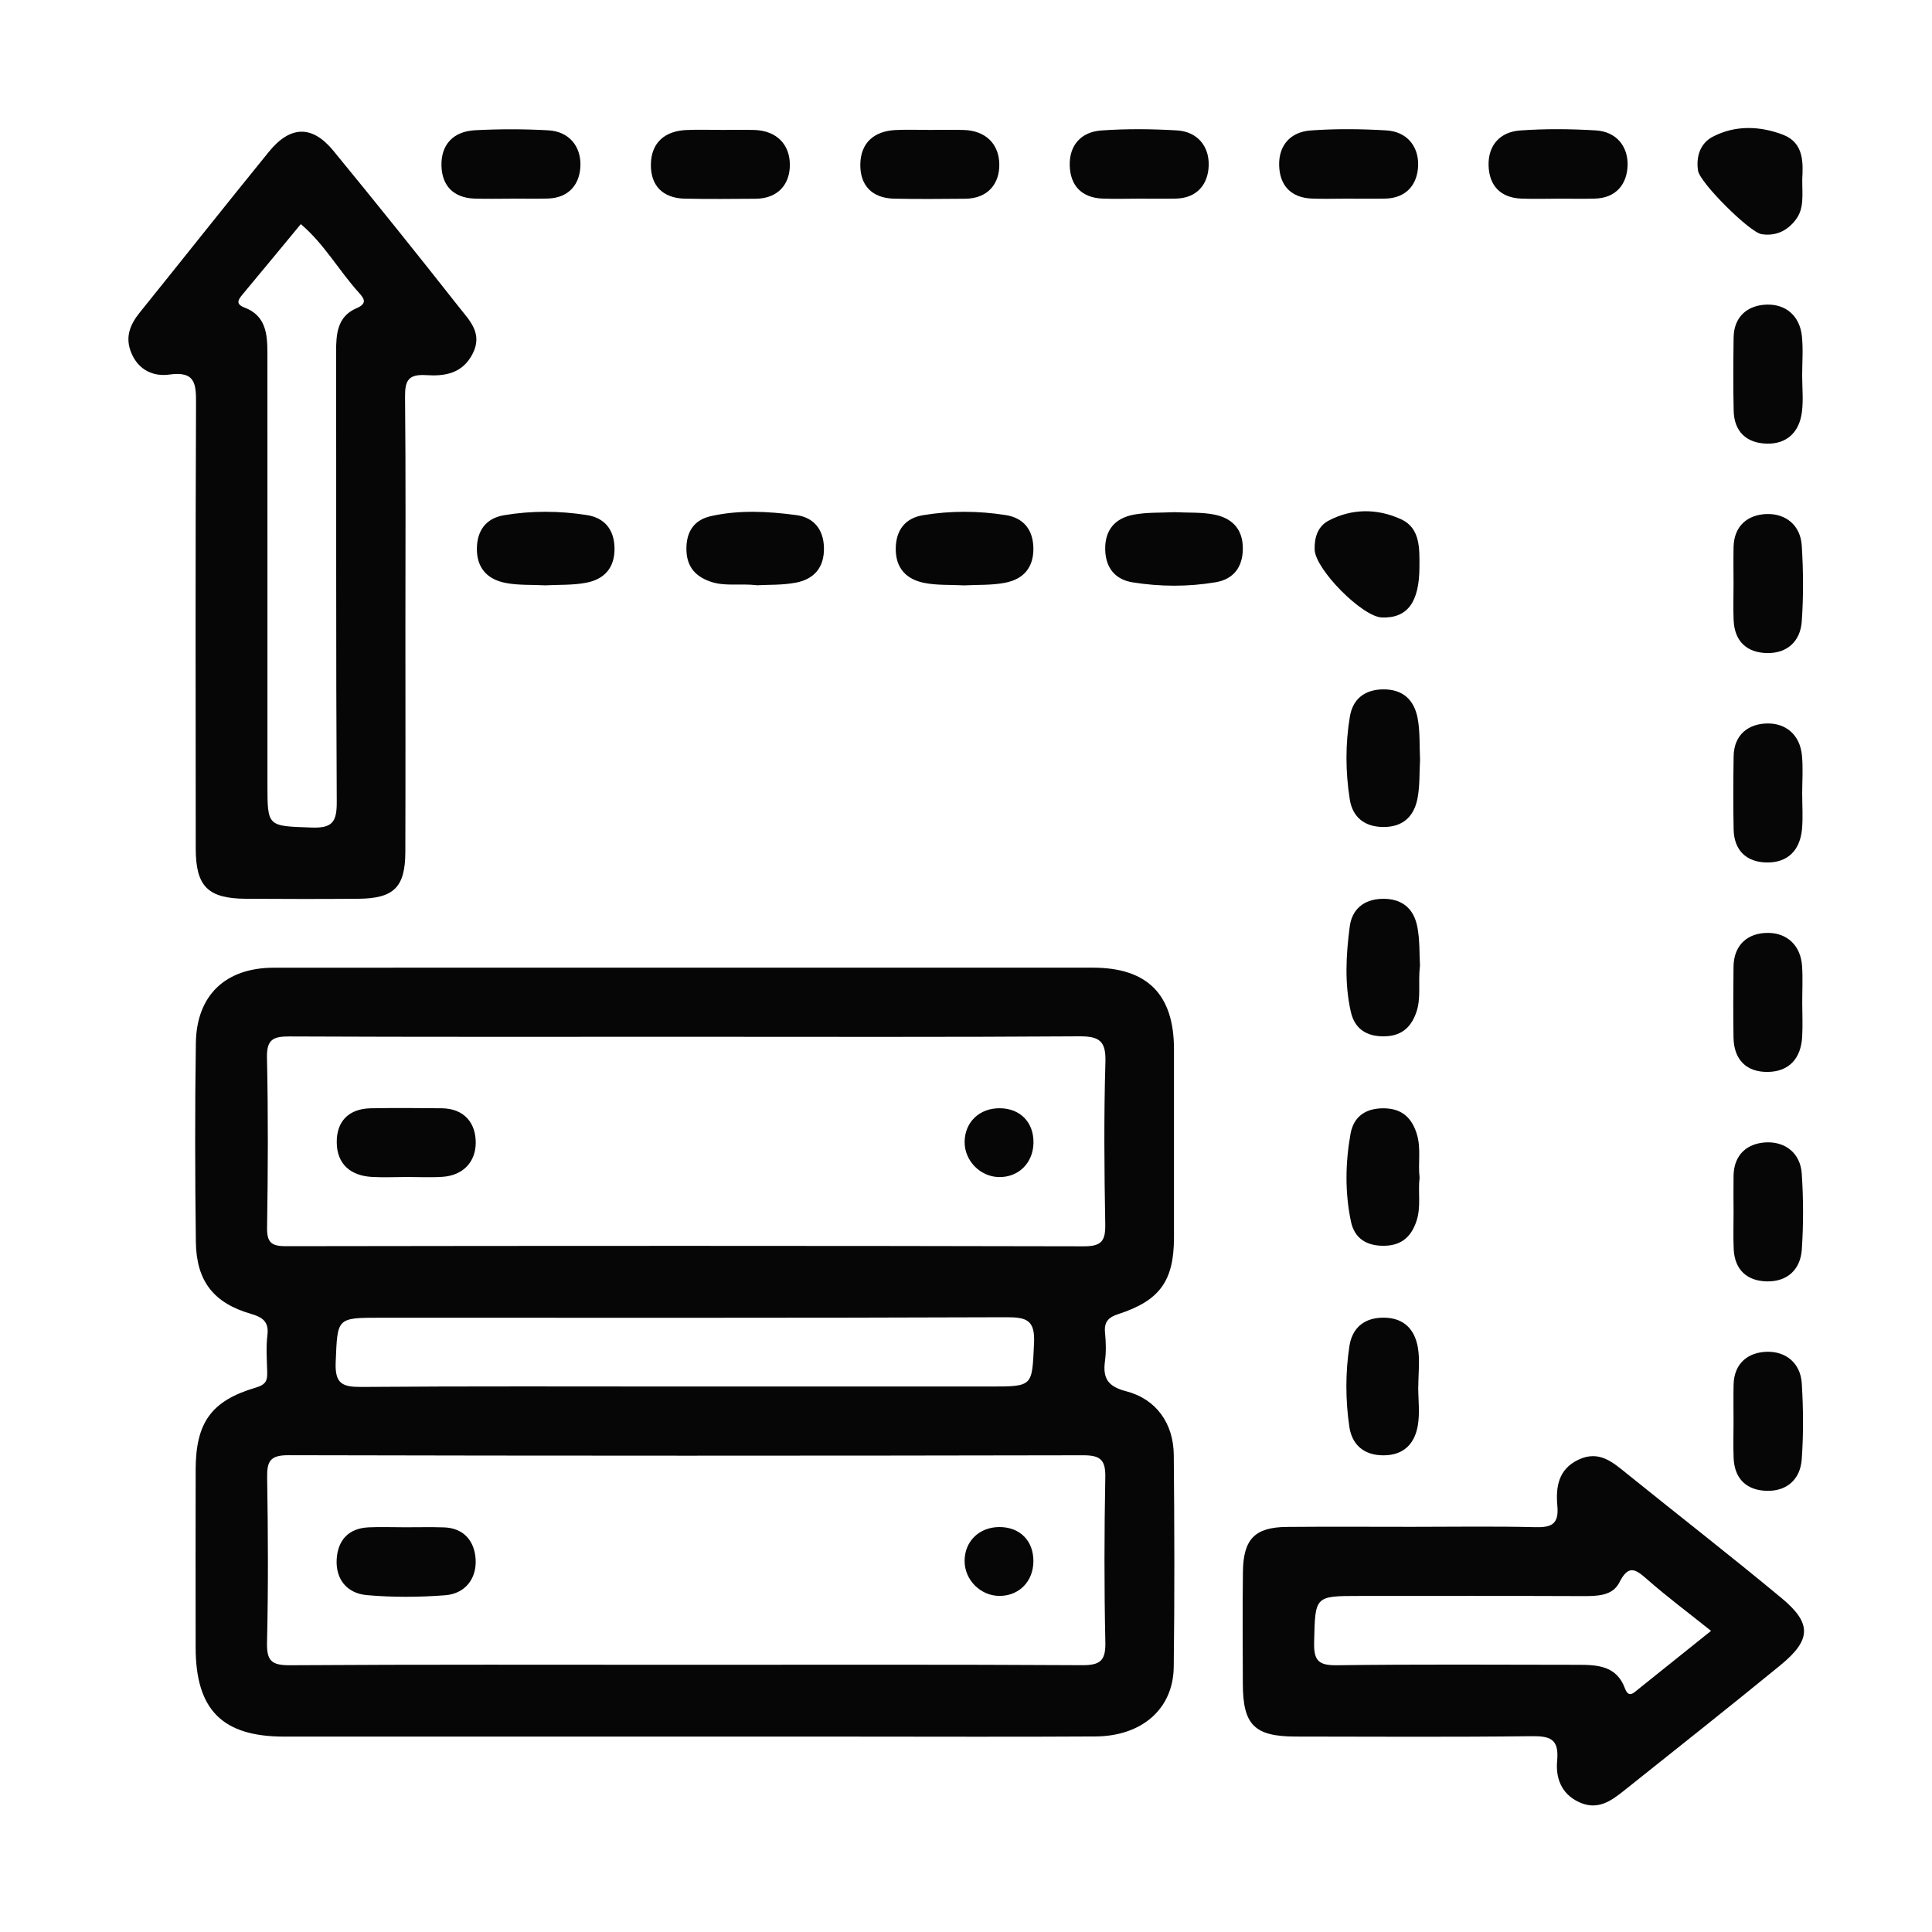 <?xml version="1.0" encoding="UTF-8"?>
<svg id="Layer_1" data-name="Layer 1" xmlns="http://www.w3.org/2000/svg" viewBox="0 0 800 800">
  <defs>
    <style>
      .cls-1 {
        fill: none;
      }

      .cls-2 {
        fill: #060606;
      }
    </style>
  </defs>
  <rect class="cls-1" width="800" height="800"/>
  <path class="cls-2" d="M225.9,242.38c-5.8-.3-11.31,.02-16.55-1-7.48-1.46-12-6.1-11.88-14.35,.11-7.64,4.03-12.48,11.24-13.69,11.39-1.92,22.98-1.85,34.37-.05,7.15,1.13,11.23,5.9,11.38,13.58,.16,8.22-4.2,13-11.74,14.43-5.6,1.07-11.46,.78-16.82,1.07Zm360.99,141.44c-1.44-7.6-6.33-11.81-14.5-11.64-7.7,.17-12.56,4.36-13.49,11.47-1.54,11.73-2.21,23.64,.46,35.37,1.59,6.98,6.42,10.08,13.4,10.11,6.94,.02,11.3-3.12,13.68-9.89,2.13-6.08,.67-12.17,1.54-19.42-.27-4.55-.02-10.4-1.08-16Zm-.27,85.56c-2.15-6.72-6.26-10.28-13.28-10.45-7.47-.18-12.78,3.1-14.12,10.57-2.15,12.08-2.35,24.3,.19,36.36,1.48,7,6.51,10.01,13.47,9.99,6.96-.02,11.25-3.25,13.58-10.01,2.1-6.09,.62-12.17,1.36-18.21-.73-6.05,.74-12.15-1.21-18.24Zm-117.23-256.26c-7.53,1.43-11.92,6.21-11.75,14.42,.15,7.66,4.19,12.45,11.36,13.6,11.39,1.82,22.98,1.88,34.37-.04,7.2-1.22,11.13-6.02,11.26-13.67,.14-8.26-4.38-12.89-11.86-14.36-5.24-1.03-10.75-.7-16.48-.99-5.44,.29-11.3-.02-16.9,1.04Zm117.9,361.08c0-5.4,.72-10.92-.17-16.17-1.26-7.37-5.59-12.28-13.92-12.41-8.22-.13-13.27,4.18-14.43,11.73-1.7,11.04-1.65,22.34-.05,33.38,1.09,7.49,6.04,11.96,14.31,11.89,8.33-.07,12.74-4.88,14.04-12.26,.92-5.24,.18-10.77,.18-16.17,.01,0,.03,0,.04,0ZM416.15,241.31c7.53-1.43,11.91-6.2,11.75-14.42-.15-7.68-4.21-12.45-11.37-13.59-11.39-1.81-22.98-1.87-34.37,.04-7.21,1.2-11.14,6.04-11.25,13.68-.12,8.24,4.38,12.89,11.87,14.36,5.24,1.03,10.75,.71,16.49,1.01,5.42-.29,11.28,0,16.88-1.07Zm-86.64-.03c7.57-1.44,11.84-6.28,11.67-14.48-.17-7.7-4.32-12.55-11.45-13.51-11.73-1.57-23.64-2.2-35.37,.43-6.98,1.57-10.1,6.41-10.13,13.38-.04,6.93,3.1,11.33,9.86,13.71,6.08,2.14,12.17,.68,19.43,1.53,4.54-.26,10.39,0,15.99-1.07Zm257.48,56.05c-1.41-7.49-6.09-11.99-14.34-11.88-7.65,.11-12.48,4.04-13.69,11.24-1.91,11.39-1.85,22.98-.04,34.37,1.13,7.15,5.9,11.23,13.59,11.38,8.22,.16,12.95-4.21,14.43-11.74,1.03-5.24,.76-10.74,1.07-16.14-.29-5.76,.05-11.63-1.01-17.24ZM211.71,82.24c5.06,0,10.12,.12,15.17-.03,8.97-.26,13.38-6.27,13.47-13.97,.09-7.82-4.83-13.81-13.32-14.28-10.09-.56-20.25-.56-30.34-.03-8.85,.46-14.13,5.84-13.89,14.74,.22,8.29,5.05,13.28,13.74,13.57,5.05,.16,10.11,.03,15.17,.03,0-.01,0-.02,0-.04Zm72.49-28.4c-8.89,.4-14.48,5.19-14.68,14.06-.2,8.84,4.83,14.16,14.03,14.36,9.75,.21,19.51,.1,29.26,.04,9.45-.06,14.37-6.12,14.25-14.33-.12-8.25-5.55-13.87-14.68-14.15-4.33-.13-8.67-.02-13.01-.02-5.06,0-10.13-.19-15.17,.04Zm86.68,0c-8.89,.43-14.46,5.23-14.64,14.1-.18,8.85,4.88,14.14,14.07,14.33,9.75,.2,19.51,.1,29.26,.03,9.46-.07,14.36-6.16,14.22-14.37-.14-8.25-5.59-13.86-14.73-14.11-4.69-.13-9.39-.02-14.09-.02s-9.4-.19-14.09,.04Zm115.99,28.4c8.95-.2,13.44-6.09,13.63-13.82,.19-7.86-4.68-13.92-13.13-14.42-10.44-.62-20.99-.72-31.41,.03-8.23,.59-13.23,6.08-13.01,14.48,.22,8.28,4.88,13.38,13.59,13.72,5.05,.2,10.11,.04,15.17,.03,5.06,0,10.12,.09,15.17-.02Zm86.7,0c8.95-.19,13.45-6.07,13.65-13.8,.2-7.86-4.66-13.93-13.11-14.44-10.44-.63-20.99-.73-31.41,.02-8.23,.59-13.25,6.06-13.03,14.47,.21,8.28,4.86,13.39,13.57,13.74,4.69,.19,9.39,.03,14.09,.03,5.42,0,10.84,.09,16.25-.02Zm86.74,0c8.95-.2,13.44-6.09,13.64-13.81,.2-7.86-4.68-13.92-13.13-14.43-10.44-.63-20.99-.73-31.41,.03-8.22,.59-13.24,6.07-13.02,14.48,.22,8.28,4.87,13.39,13.58,13.73,5.05,.2,10.11,.04,15.17,.03,5.06,0,10.12,.09,15.17-.02Zm85.82,56.99c-.88-8.44-6.65-13.3-14.5-13.1-7.74,.2-13.66,4.73-13.78,13.67-.13,10.11-.22,20.23,.03,30.34,.21,8.7,5.45,13.37,13.73,13.56,8.39,.2,13.46-4.85,14.52-13.06,.64-4.97,.12-10.1,.11-15.16,0-5.42,.45-10.89-.11-16.25Zm.11,189.79c0-5.42,.43-10.88-.1-16.25-.83-8.46-6.59-13.35-14.42-13.2-7.72,.14-13.72,4.62-13.86,13.58-.16,10.11-.22,20.23,0,30.34,.19,8.69,5.36,13.5,13.64,13.64,8.89,.16,13.94-5.18,14.69-14.02,.4-4.66,.07-9.39,.07-14.08-.01,0-.02,0-.03,0Zm-.04,71.02c-.57-8.57-6.2-13.66-13.94-13.75-8.24-.1-14.36,4.66-14.45,14.12-.1,9.75-.17,19.51,0,29.26,.17,9.16,5.37,14.31,14.23,14.19,8.85-.13,13.71-5.66,14.2-14.55,.26-4.68,.05-9.39,.03-14.09-.01-5.06,.26-10.13-.07-15.17Zm-28.33-143.15c.37,8.7,5.5,13.36,13.77,13.53,8.39,.18,13.85-4.87,14.43-13.09,.74-10.42,.66-20.97,0-31.41-.53-8.44-6.63-13.29-14.48-13.07-7.74,.22-13.58,4.76-13.76,13.7-.1,5.05-.02,10.11-.01,15.17,0,5.06-.17,10.12,.04,15.17Zm.01,260.28c.4,8.72,5.61,13.31,13.87,13.43,8.38,.12,13.79-4.95,14.34-13.2,.7-10.43,.68-20.98-.02-31.41-.56-8.41-6.69-13.24-14.57-12.96-7.77,.28-13.52,4.87-13.67,13.8-.08,5.06-.02,10.11,0,15.17,.01,5.06-.18,10.12,.06,15.17Zm-.02,86.58c.36,8.7,5.46,13.37,13.74,13.57,8.39,.2,13.87-4.84,14.46-13.06,.75-10.42,.66-20.97,.02-31.41-.52-8.44-6.6-13.31-14.45-13.11-7.74,.2-13.6,4.72-13.79,13.66-.11,5.05-.02,10.11-.02,15.17,0,5.06-.17,10.12,.04,15.17Zm20.51-547.94c-9.54-3.66-19.85-4.09-29.21,.84-5.11,2.69-6.93,8.14-6.04,14.03,.76,4.97,21.39,25.55,26.34,26.29,5.9,.88,10.62-1.37,14.15-6.04,3.57-4.72,2.61-10.3,2.67-16.8,.34-6.6,.75-15-7.93-18.32Zm-158.24,159.19c-9.72-4.46-20.28-4.56-30.04,.62-4.4,2.34-5.89,6.93-5.72,11.99,.27,8.14,19.7,27.81,27.87,28.08,10.54,.35,15.47-6.3,15.52-20.92,.03-7.62,.39-16.1-7.62-19.78Zm-94.11,475.29c-.23,17.35-13.17,28.62-32.47,28.74-33.59,.21-67.18,.06-100.77,.06-78.38,0-156.75,.01-235.13,0-25.62,0-36.62-11.11-36.64-36.94-.02-24.56-.06-49.12,.01-73.68,.06-19.37,6.42-28.46,24.92-33.9,4.35-1.28,4.8-3.08,4.7-6.59-.14-5.05-.52-10.17,.09-15.15,.7-5.68-2.19-7.45-6.85-8.8-15.36-4.47-22.57-13.47-22.78-29.81-.35-27.45-.41-54.9,0-82.35,.3-19.84,12.36-31.14,32.24-31.16,57.07-.05,114.13-.02,171.2-.02,55.98,0,111.96-.01,167.95,0,22.61,0,33.61,11.06,33.63,33.75,.02,26,.03,52.01,0,78.01-.03,17.93-5.86,26.1-22.99,31.66-4.06,1.32-6,3.16-5.57,7.62,.38,3.94,.51,8-.02,11.9-.96,7.11,1.22,10.5,8.76,12.45,12.5,3.24,19.62,13.32,19.74,26.44,.26,29.25,.36,58.51-.02,87.76ZM118.5,516.02c110.1-.17,220.2-.2,330.29,.05,7.35,.02,9-2.25,8.87-9.15-.4-22.37-.6-44.77,.07-67.13,.26-8.8-2.52-10.72-10.89-10.67-54.14,.37-108.29,.19-162.44,.19-54.87,0-109.74,.11-164.61-.14-6.78-.03-9.4,1.32-9.24,8.79,.51,23.45,.41,46.93,.04,70.39-.1,6.27,1.93,7.68,7.89,7.68Zm298.24,29.42c-86.33,.33-172.67,.2-259,.2-18.55,0-17.95,.03-18.74,18.43-.39,9.08,2.94,10.29,10.84,10.23,44.43-.35,88.86-.17,133.29-.17h126.79c18.03,0,17.38-.03,18.25-17.84,.46-9.56-2.88-10.88-11.43-10.85Zm40.96,134.5c-.5-22.73-.45-45.48-.02-68.22,.13-7.12-1.92-9.13-9.08-9.12-109.74,.22-219.47,.23-329.21-.03-7.53-.02-8.88,2.51-8.77,9.26,.37,22.74,.48,45.49-.05,68.22-.18,7.59,1.81,9.54,9.45,9.49,54.87-.36,109.74-.19,164.6-.19,54.51,0,109.02-.15,163.52,.17,7.58,.04,9.73-1.99,9.56-9.58ZM195.73,146.43c-4.18,8.3-11.65,9.41-19.16,8.91-7.5-.49-8.92,2.21-8.85,9.06,.33,31.76,.15,63.52,.15,95.28,0,31.04,.07,62.08-.03,93.12-.05,14.61-4.75,19.24-19.49,19.36-15.52,.12-31.04,.1-46.56,0-15.67-.1-20.73-5.09-20.74-20.78-.06-61.36-.15-122.71,.12-184.07,.04-8.27-.18-13.73-11.06-12.21-6.47,.9-12.69-1.75-15.69-8.86-2.75-6.53-.65-11.75,3.46-16.85,17.86-22.16,35.52-44.47,53.47-66.55,8.86-10.89,17.91-11.11,26.69-.42,17.59,21.44,34.96,43.07,52.11,64.86,4.24,5.39,9.85,10.7,5.59,19.15Zm-47.02-25.13c-8.38-9.22-14.5-20.36-24.15-28.5-8.02,9.69-16.02,19.4-24.08,29.06-1.88,2.26-3.07,4.03,.84,5.52,8.74,3.33,9.4,10.92,9.41,18.7,.03,31.05,.01,62.09,.01,93.14,0,28.52,0,57.04,0,85.56,0,17.72,.02,17.22,18.2,17.89,8.58,.32,10.55-2.21,10.5-10.59-.37-62.09-.15-124.18-.27-186.27-.01-7.6,.53-14.79,8.45-18.18,4.55-1.94,3.21-3.98,1.08-6.32ZM737.17,689.58c-21.46,17.57-43.24,34.75-64.92,52.06-5.47,4.37-11,8.13-18.61,4.49-7.39-3.53-9.49-10.27-8.86-17.01,.86-9.2-2.97-10.29-10.79-10.2-32.47,.39-64.96,.19-97.43,.15-17.1-.02-21.88-4.79-21.93-21.78-.05-15.52-.16-31.04,.04-46.55,.17-13.46,4.99-18.35,18.16-18.47,17.32-.16,34.64-.04,51.97-.04,16.96,0,33.93-.28,50.88,.14,6.76,.17,9.88-1.22,9.19-8.8-.7-7.67,.32-15.16,8.72-19.14,8.58-4.05,14.18,1.03,20.16,5.85,21.3,17.2,42.93,33.99,63.99,51.48,12.58,10.45,12.31,17.28-.56,27.81Zm-28.65-14.27c-9.34-7.47-18.24-14.1-26.55-21.41-4.91-4.32-7.69-6.02-11.46,1.41-2.84,5.62-9.41,5.62-15.4,5.6-30.68-.13-61.35-.06-92.03-.06-18.88,0-18.47,.01-18.93,19.25-.18,7.67,1.94,9.54,9.5,9.44,33.2-.44,66.4-.21,99.61-.18,8.08,0,16.1,.31,19.57,9.71,1.58,4.26,3.66,1.9,5.59,.35,9.82-7.85,19.62-15.72,30.09-24.11ZM183.23,487.3c8.55-.58,13.66-6.17,13.76-13.93,.1-8.25-4.66-14.36-14.11-14.46-9.75-.11-19.51-.16-29.26,0-9.18,.16-14.3,5.36-14.18,14.22,.11,8.87,5.67,13.7,14.54,14.21,4.68,.27,9.39,.05,14.09,.03,5.06-.01,10.13,.26,15.17-.07Zm230.83-28.4c-8.4-.1-14.5,5.65-14.63,13.81-.13,7.79,6.34,14.51,14.14,14.69,8.14,.18,14.21-5.79,14.37-14.12,.15-8.51-5.41-14.28-13.87-14.38Zm-261.54,173.55c-8.21,.38-12.61,5.35-13.1,13.07-.54,8.43,4.3,14.25,12.43,14.98,10.75,.96,21.7,.89,32.47,.06,8.29-.63,13.06-6.85,12.63-14.83-.39-7.25-4.59-12.97-13.02-13.27-5.41-.19-10.83-.04-16.25-.05-5.06,0-10.12-.2-15.16,.03Zm261.22-.13c-8.35,.05-14.38,6-14.32,14.15,.05,7.81,6.66,14.37,14.46,14.36,8.15,0,14.02-6.05,14.03-14.43,0-8.5-5.66-14.13-14.17-14.08Z"/>
</svg>